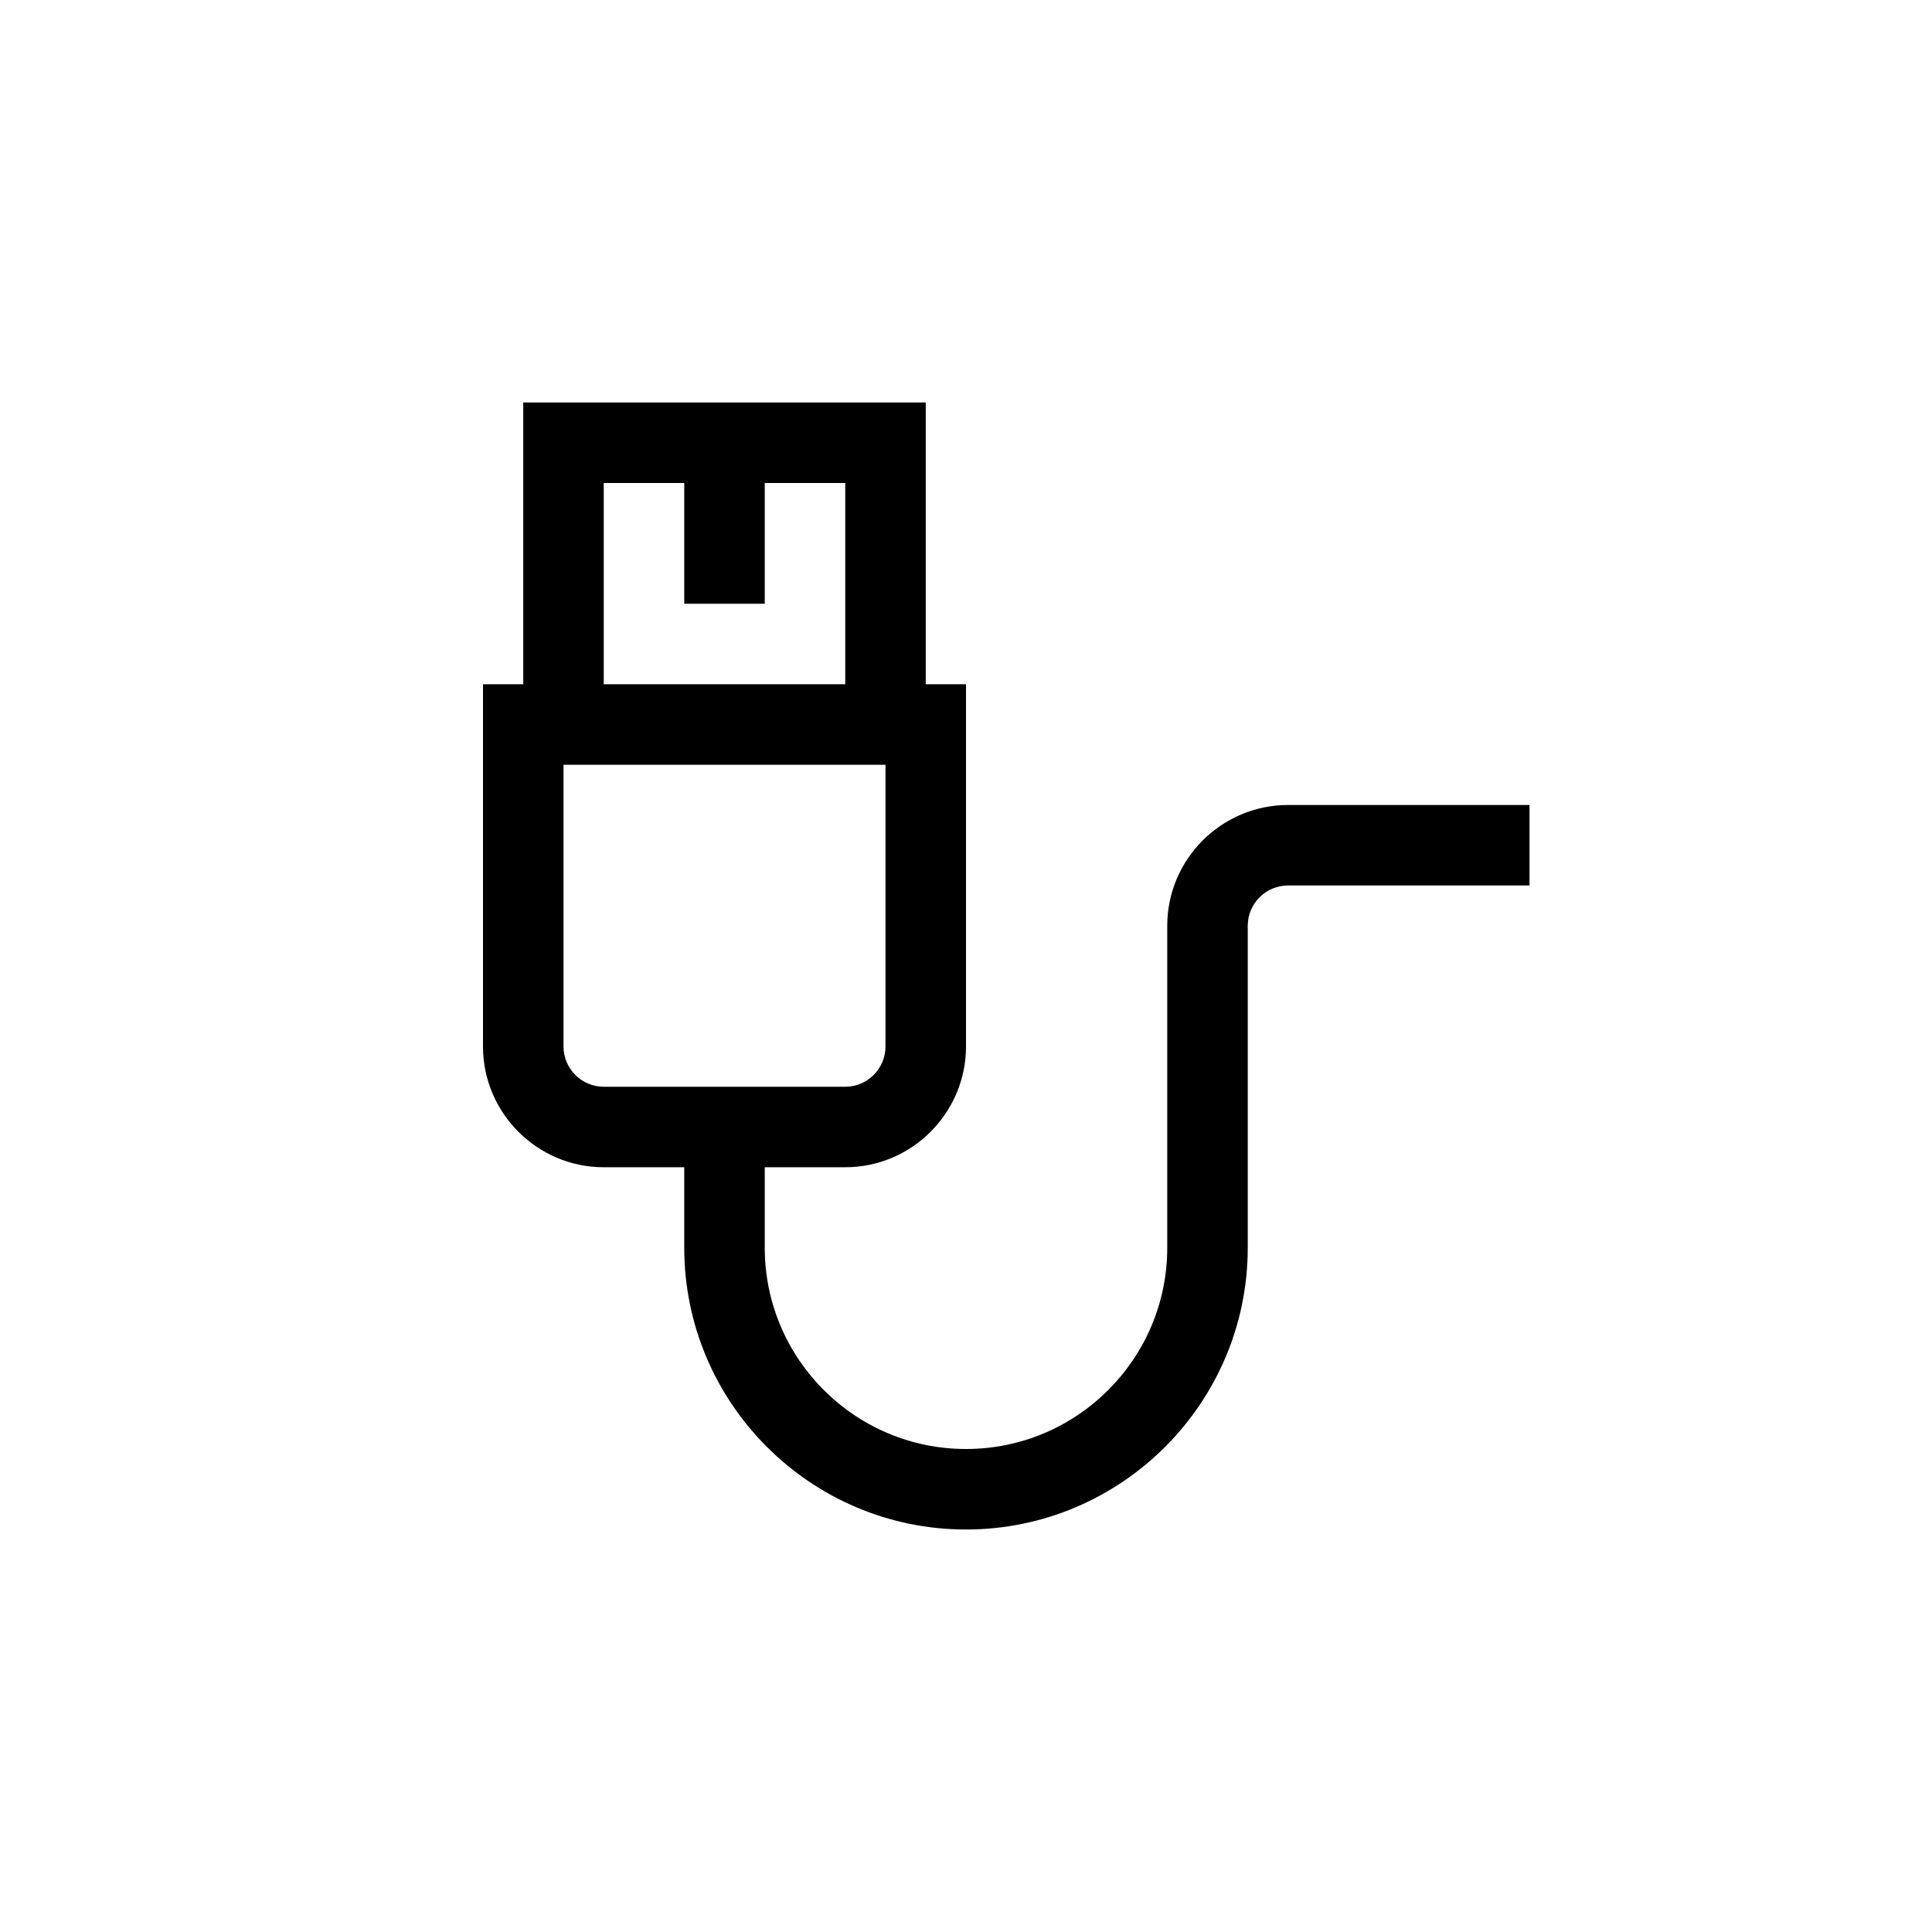 <?xml version="1.0" encoding="UTF-8"?>
<svg xmlns="http://www.w3.org/2000/svg" xmlns:xlink="http://www.w3.org/1999/xlink" width="48pt" height="48pt" viewBox="0 0 48 48" version="1.1">
<g id="surface1">
<path style=" stroke:none;fill-rule:nonzero;fill:rgb(0%,0%,0%);fill-opacity:1;" d="M 15 27 C 14.449 27 14 26.551 14 26 L 14 19 L 22 19 L 22 26 C 22 26.551 21.551 27 21 27 Z M 15 12 L 17 12 L 17 15 L 19 15 L 19 12 L 21 12 L 21 17 L 15 17 Z M 32 20 C 30.348 20 29 21.348 29 23 L 29 31 C 29 33.758 26.758 36 24 36 C 21.242 36 19 33.758 19 31 L 19 29 L 21 29 C 22.652 29 24 27.652 24 26 L 24 17 L 23 17 L 23 10 L 13 10 L 13 17 L 12 17 L 12 26 C 12 27.652 13.348 29 15 29 L 17 29 L 17 31 C 17 34.859 20.141 38 24 38 C 27.859 38 31 34.859 31 31 L 31 23 C 31 22.449 31.449 22 32 22 L 38 22 L 38 20 Z M 32 20 "/>
</g>
</svg>
